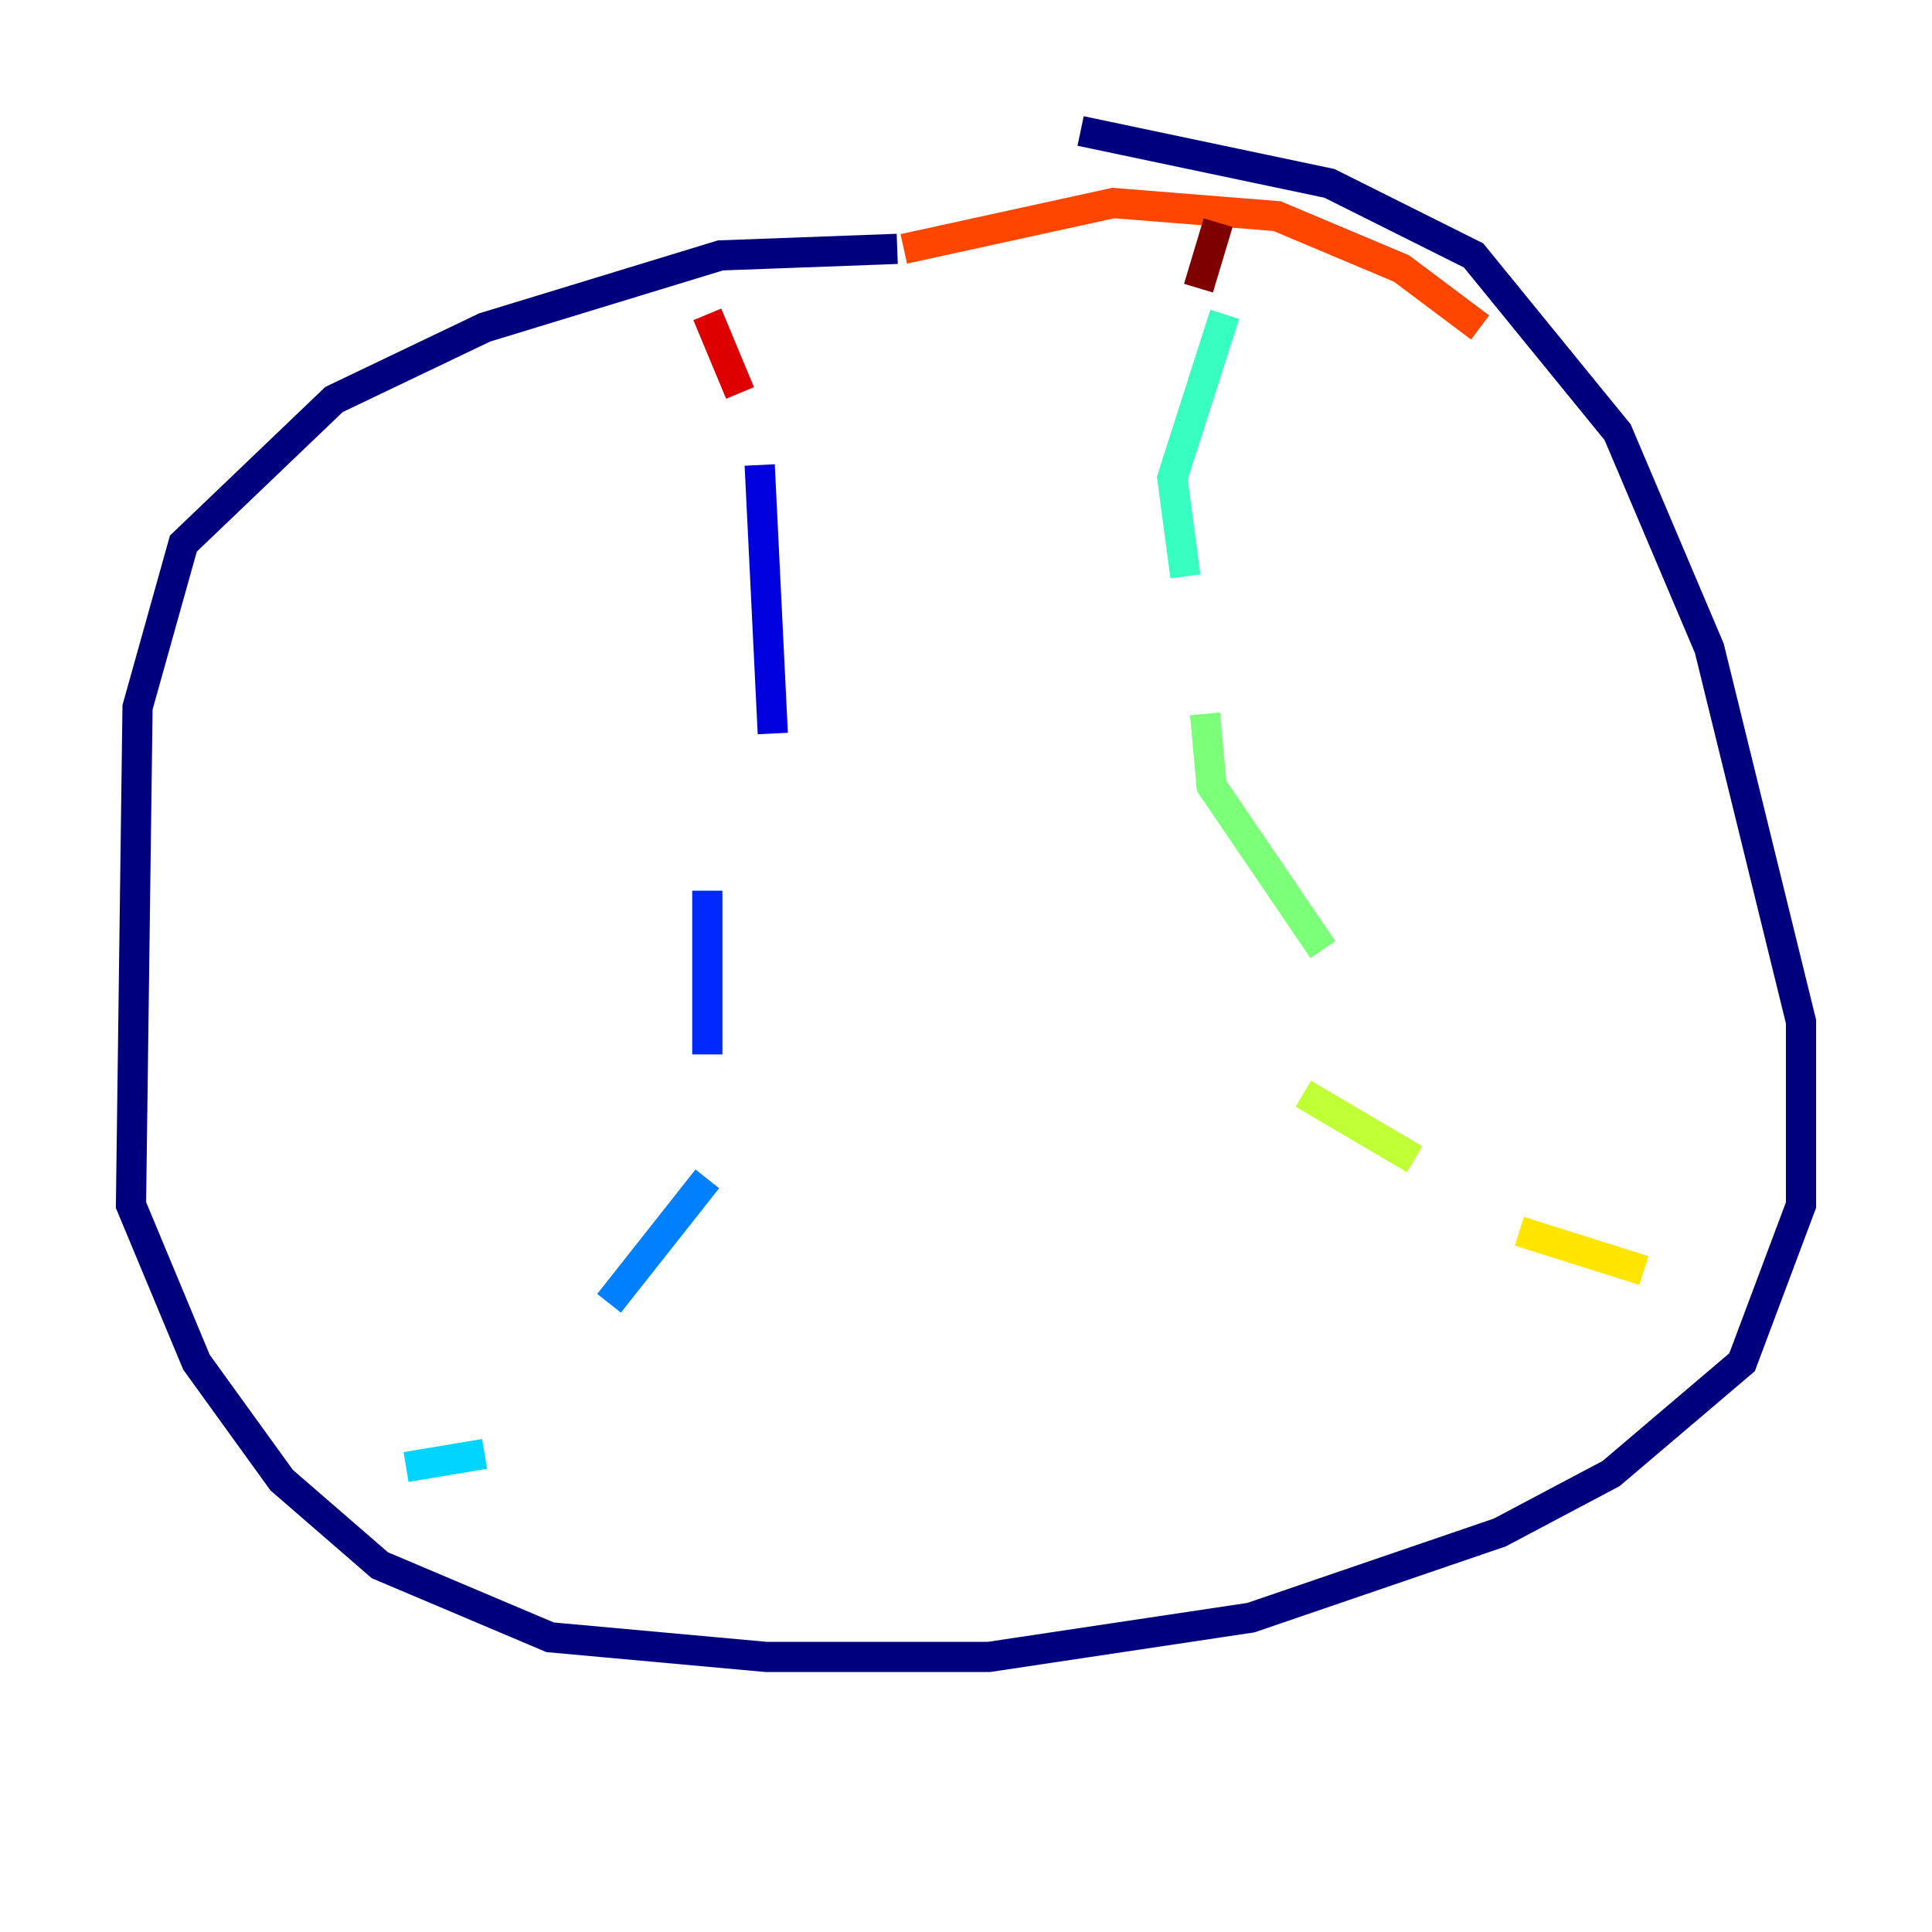 <?xml version="1.0" encoding="utf-8" ?>
<svg baseProfile="tiny" height="128" version="1.2" viewBox="0,0,128,128" width="128" xmlns="http://www.w3.org/2000/svg" xmlns:ev="http://www.w3.org/2001/xml-events" xmlns:xlink="http://www.w3.org/1999/xlink"><defs /><polyline fill="none" points="59.444,16.488 47.729,16.922 32.108,21.695 22.129,26.468 12.149,36.014 9.112,46.861 8.678,79.837 13.017,90.251 18.658,98.061 25.166,103.702 36.447,108.475 50.766,109.776 65.519,109.776 82.875,107.173 99.363,101.532 106.739,97.627 115.417,90.251 119.322,79.837 119.322,67.688 113.248,42.956 107.173,28.637 97.627,16.922 88.081,12.149 71.593,8.678" stroke="#00007f" stroke-width="2" /><polyline fill="none" points="50.332,30.807 51.2,48.597" stroke="#0000de" stroke-width="2" /><polyline fill="none" points="46.861,59.01 46.861,69.858" stroke="#0028ff" stroke-width="2" /><polyline fill="none" points="46.861,78.102 40.352,86.346" stroke="#0080ff" stroke-width="2" /><polyline fill="none" points="32.108,96.325 26.902,97.193" stroke="#00d4ff" stroke-width="2" /><polyline fill="none" points="81.139,20.827 77.668,31.675 78.536,38.183" stroke="#36ffc0" stroke-width="2" /><polyline fill="none" points="79.837,47.295 80.271,52.068 87.647,62.915" stroke="#7cff79" stroke-width="2" /><polyline fill="none" points="86.346,72.461 93.722,76.8" stroke="#c0ff36" stroke-width="2" /><polyline fill="none" points="100.664,81.573 108.909,84.176" stroke="#ffe500" stroke-width="2" /><polyline fill="none" points="114.549,85.912 114.549,85.912" stroke="#ff9400" stroke-width="2" /><polyline fill="none" points="59.878,16.488 73.763,13.451 84.61,14.319 92.854,17.79 98.061,21.695" stroke="#ff4600" stroke-width="2" /><polyline fill="none" points="46.861,20.827 49.031,26.034" stroke="#de0000" stroke-width="2" /><polyline fill="none" points="80.705,14.752 79.403,19.091" stroke="#7f0000" stroke-width="2" /></svg>